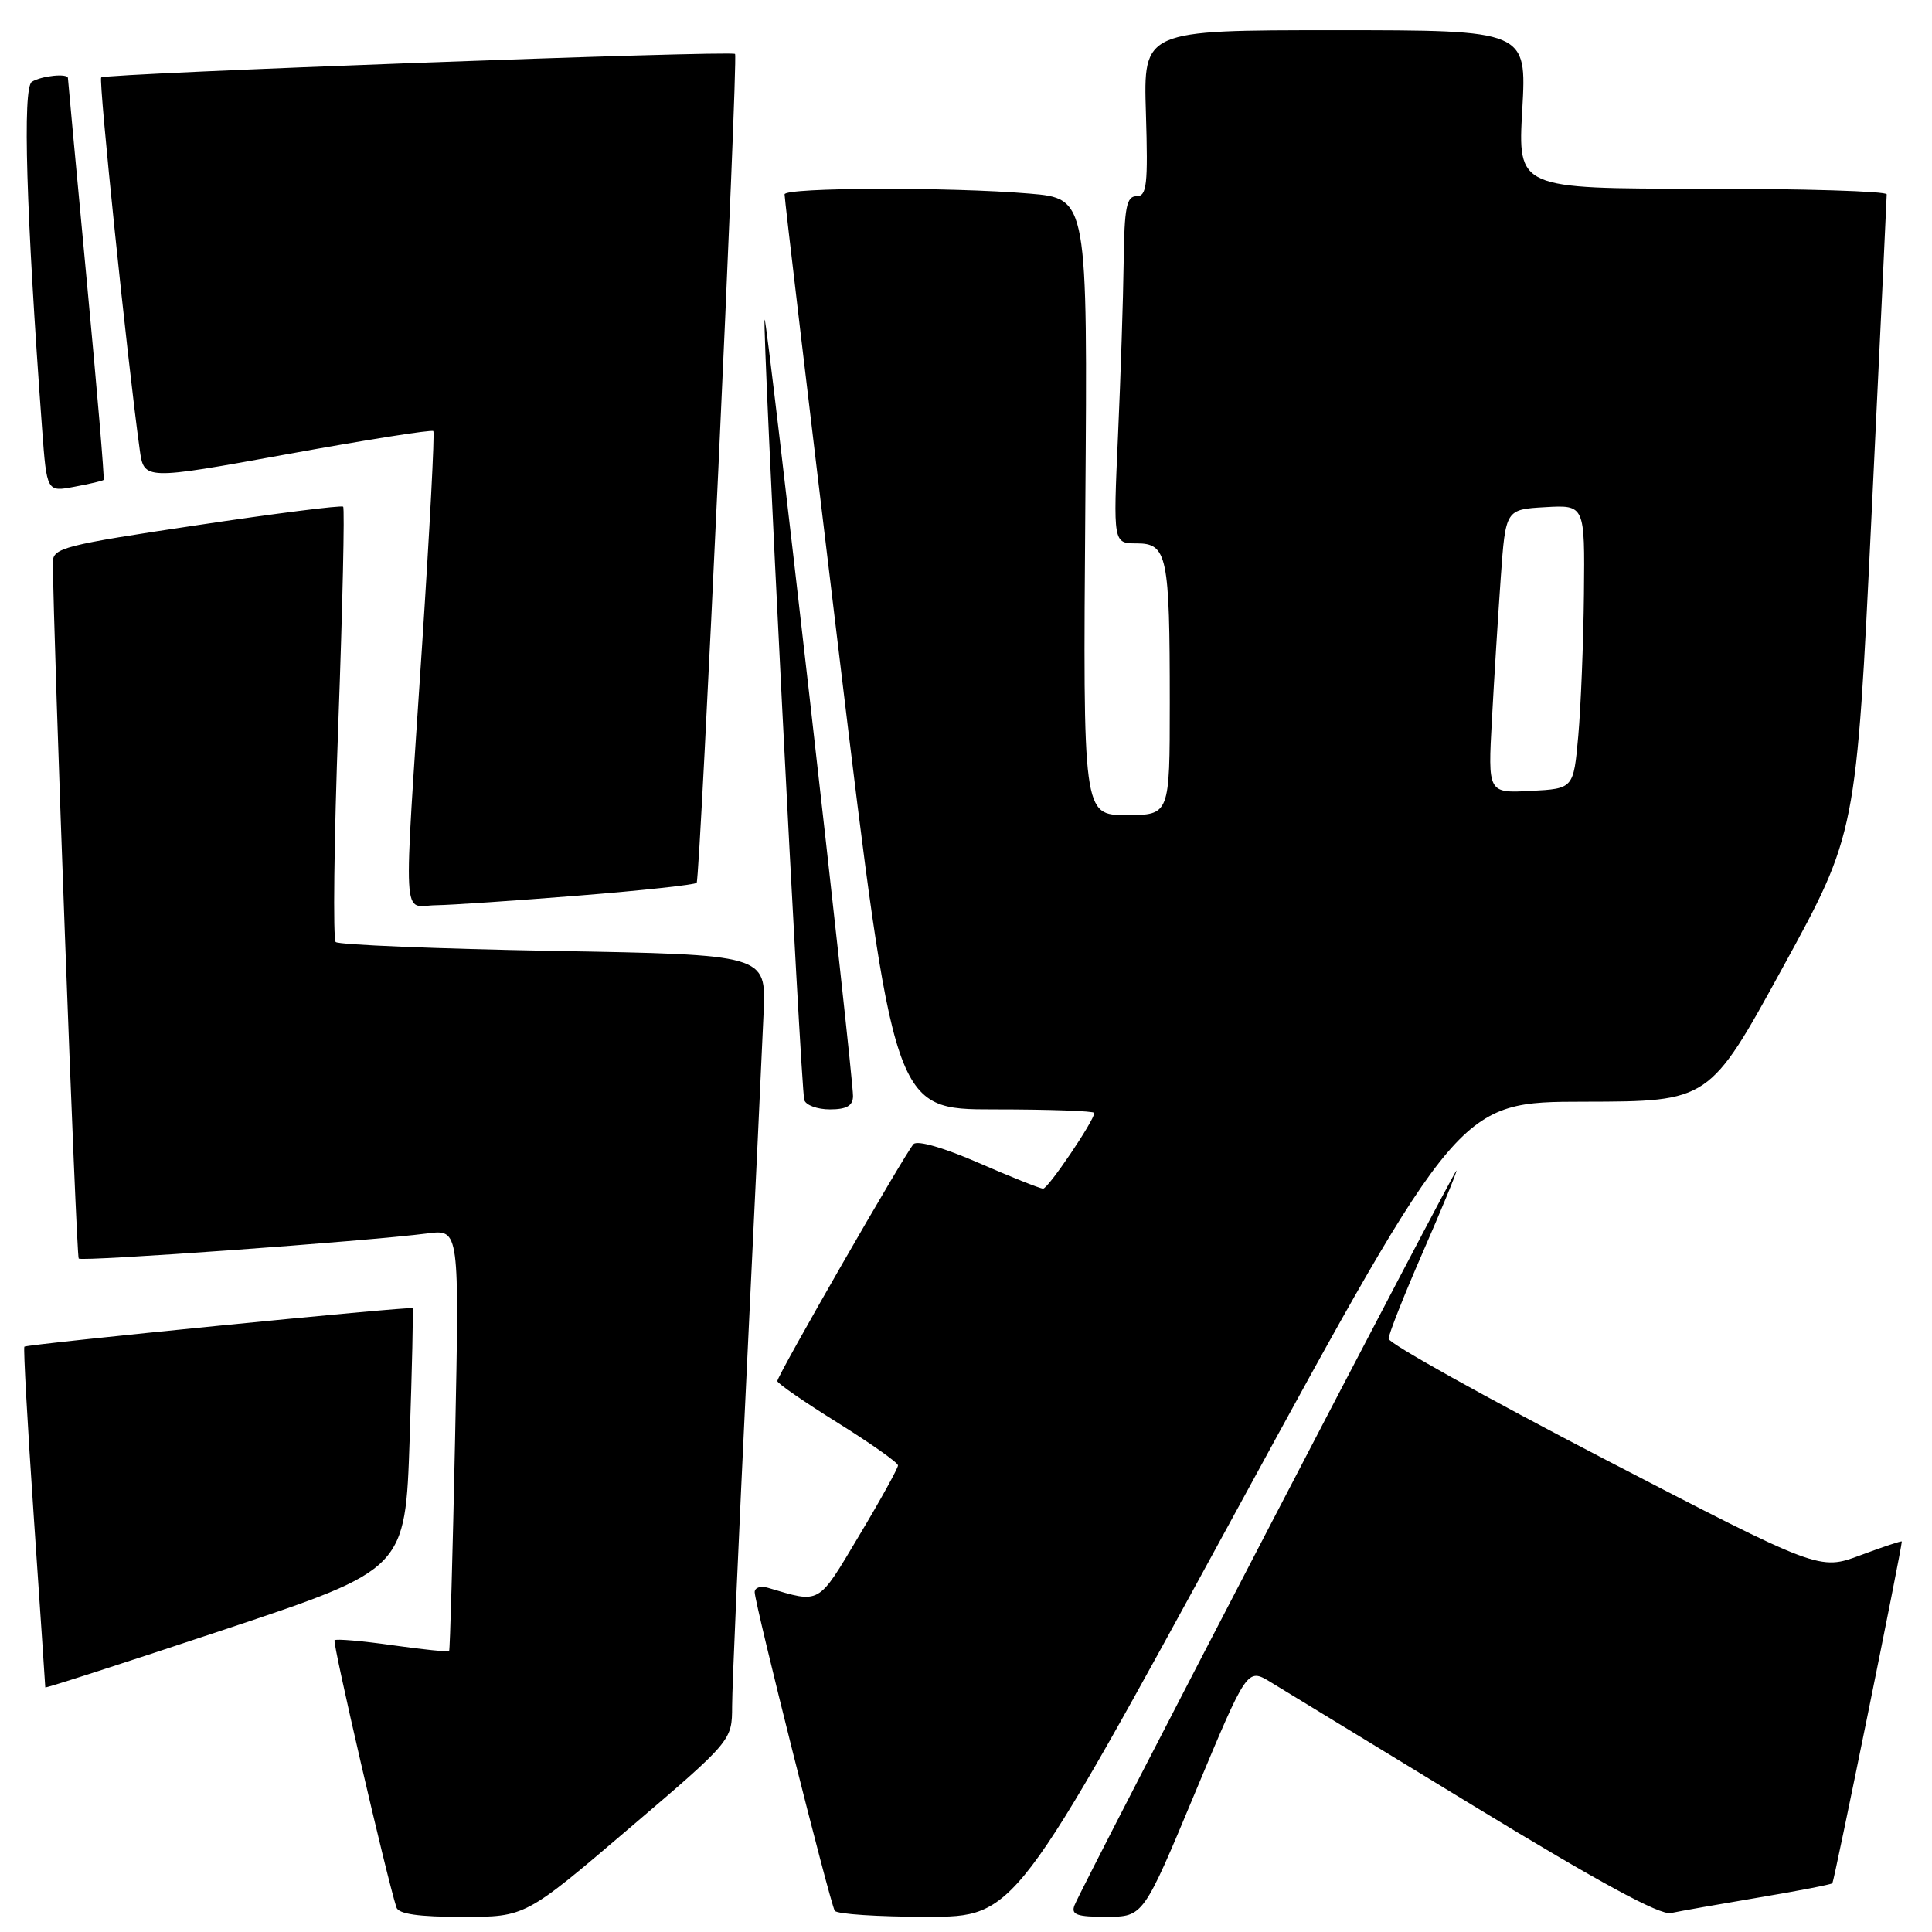 <?xml version="1.0" encoding="UTF-8" standalone="no"?>
<!DOCTYPE svg PUBLIC "-//W3C//DTD SVG 1.1//EN" "http://www.w3.org/Graphics/SVG/1.1/DTD/svg11.dtd" >
<svg xmlns="http://www.w3.org/2000/svg" xmlns:xlink="http://www.w3.org/1999/xlink" version="1.1" viewBox="0 0 256 256">
 <g >
 <path fill="currentColor"
d=" M 83.31 242.32 C 97.00 230.64 97.00 230.64 97.01 226.07 C 97.01 223.56 97.89 203.50 98.95 181.50 C 100.01 159.50 101.02 138.12 101.19 134.00 C 101.49 126.50 101.49 126.50 73.33 126.00 C 57.84 125.72 44.86 125.19 44.48 124.82 C 44.11 124.44 44.26 111.40 44.83 95.83 C 45.40 80.26 45.68 67.35 45.47 67.14 C 45.26 66.92 36.51 68.03 26.04 69.60 C 8.52 72.22 7.00 72.61 7.01 74.47 C 7.04 84.02 10.10 166.43 10.43 166.77 C 10.86 167.19 48.57 164.48 56.68 163.43 C 60.87 162.90 60.87 162.90 60.30 190.70 C 59.98 205.99 59.63 218.62 59.51 218.77 C 59.40 218.91 56.01 218.57 52.00 218.00 C 47.99 217.43 44.54 217.13 44.33 217.34 C 44.03 217.64 51.21 248.65 52.53 252.75 C 52.81 253.62 55.49 254.00 61.28 254.00 C 69.62 254.00 69.62 254.00 83.31 242.32 Z  M 163.93 199.99 C 193.37 146.00 193.37 146.00 209.93 145.98 C 226.50 145.95 226.50 145.95 236.23 128.19 C 245.96 110.44 245.96 110.44 247.98 68.47 C 249.09 45.39 250.00 26.16 250.00 25.75 C 250.00 25.34 239.00 25.00 225.56 25.00 C 201.11 25.00 201.11 25.00 201.71 14.50 C 202.30 4.00 202.30 4.00 176.90 4.00 C 151.50 4.00 151.50 4.00 151.84 15.00 C 152.13 24.53 151.96 26.00 150.59 26.00 C 149.27 26.00 148.98 27.47 148.89 34.75 C 148.83 39.56 148.49 49.91 148.14 57.75 C 147.50 72.00 147.50 72.00 150.62 72.00 C 154.67 72.00 155.00 73.61 155.00 93.12 C 155.00 108.00 155.00 108.00 149.25 108.00 C 143.50 108.00 143.50 108.00 143.81 67.15 C 144.12 26.30 144.12 26.30 136.41 25.65 C 125.88 24.76 104.01 24.83 103.96 25.75 C 103.93 26.16 107.19 53.61 111.19 86.75 C 118.46 147.00 118.46 147.00 131.73 147.00 C 139.03 147.00 145.00 147.21 145.00 147.47 C 145.00 148.46 138.89 157.50 138.22 157.50 C 137.82 157.50 133.99 155.97 129.70 154.10 C 125.13 152.10 121.56 151.06 121.05 151.60 C 119.97 152.74 103.00 182.26 103.00 183.00 C 103.00 183.30 106.59 185.78 110.99 188.52 C 115.38 191.26 118.98 193.80 118.99 194.17 C 118.99 194.54 116.68 198.74 113.83 203.49 C 108.31 212.74 108.78 212.47 101.75 210.39 C 100.79 210.10 100.00 210.36 100.00 210.97 C 100.00 212.46 109.98 252.16 110.61 253.19 C 110.89 253.63 116.38 253.99 122.81 253.99 C 134.50 253.98 134.50 253.98 163.93 199.99 Z  M 158.38 237.48 C 165.26 221.00 165.26 221.00 168.38 222.90 C 170.10 223.94 182.26 231.36 195.41 239.38 C 211.90 249.43 219.97 253.81 221.41 253.49 C 222.56 253.24 227.77 252.32 232.99 251.44 C 238.21 250.57 242.62 249.71 242.80 249.54 C 243.04 249.29 251.98 205.30 252.00 204.26 C 252.00 204.13 249.54 204.95 246.54 206.07 C 241.08 208.11 241.08 208.11 212.54 193.31 C 196.85 185.16 184.00 178.00 184.00 177.39 C 184.00 176.79 186.03 171.66 188.50 166.00 C 190.97 160.34 193.00 155.44 192.99 155.11 C 192.99 154.45 143.34 249.95 142.37 252.48 C 141.90 253.71 142.70 254.00 146.64 253.99 C 151.50 253.97 151.50 253.97 158.38 237.48 Z  M 54.28 190.73 C 54.60 181.27 54.78 173.44 54.67 173.34 C 54.40 173.07 3.56 178.11 3.23 178.44 C 3.08 178.59 3.64 188.75 4.48 201.03 C 5.32 213.30 6.00 223.46 6.00 223.59 C 6.00 223.73 16.73 220.26 29.85 215.89 C 53.70 207.93 53.70 207.93 54.28 190.73 Z  M 113.03 145.25 C 113.08 142.61 101.63 42.04 101.32 42.35 C 100.95 42.71 106.11 144.17 106.57 145.75 C 106.77 146.44 108.30 147.00 109.97 147.00 C 112.18 147.00 113.01 146.52 113.03 145.25 Z  M 76.69 118.67 C 85.04 118.00 92.07 117.24 92.31 116.98 C 92.78 116.45 97.82 7.71 97.40 7.15 C 97.03 6.66 13.93 9.73 13.41 10.26 C 13.04 10.63 16.86 47.63 18.51 59.56 C 19.07 63.63 19.07 63.63 38.07 60.18 C 48.51 58.28 57.22 56.90 57.42 57.12 C 57.61 57.33 56.94 70.10 55.93 85.50 C 53.43 123.62 53.24 120.01 57.75 119.95 C 59.81 119.92 68.34 119.34 76.69 118.67 Z  M 13.73 63.59 C 13.86 63.47 12.85 51.52 11.48 37.03 C 10.12 22.55 9.00 10.54 9.00 10.35 C 9.00 9.68 5.49 10.04 4.22 10.84 C 2.97 11.64 3.46 27.99 5.58 56.84 C 6.20 65.19 6.20 65.19 9.85 64.50 C 11.86 64.13 13.61 63.72 13.73 63.59 Z  M 197.69 95.30 C 197.98 89.91 198.51 81.45 198.86 76.50 C 199.50 67.50 199.50 67.50 204.75 67.20 C 210.00 66.90 210.00 66.90 209.88 78.70 C 209.81 85.19 209.47 93.65 209.13 97.50 C 208.50 104.50 208.50 104.50 202.83 104.80 C 197.15 105.10 197.15 105.10 197.69 95.30 Z "/>
</g>
</svg>